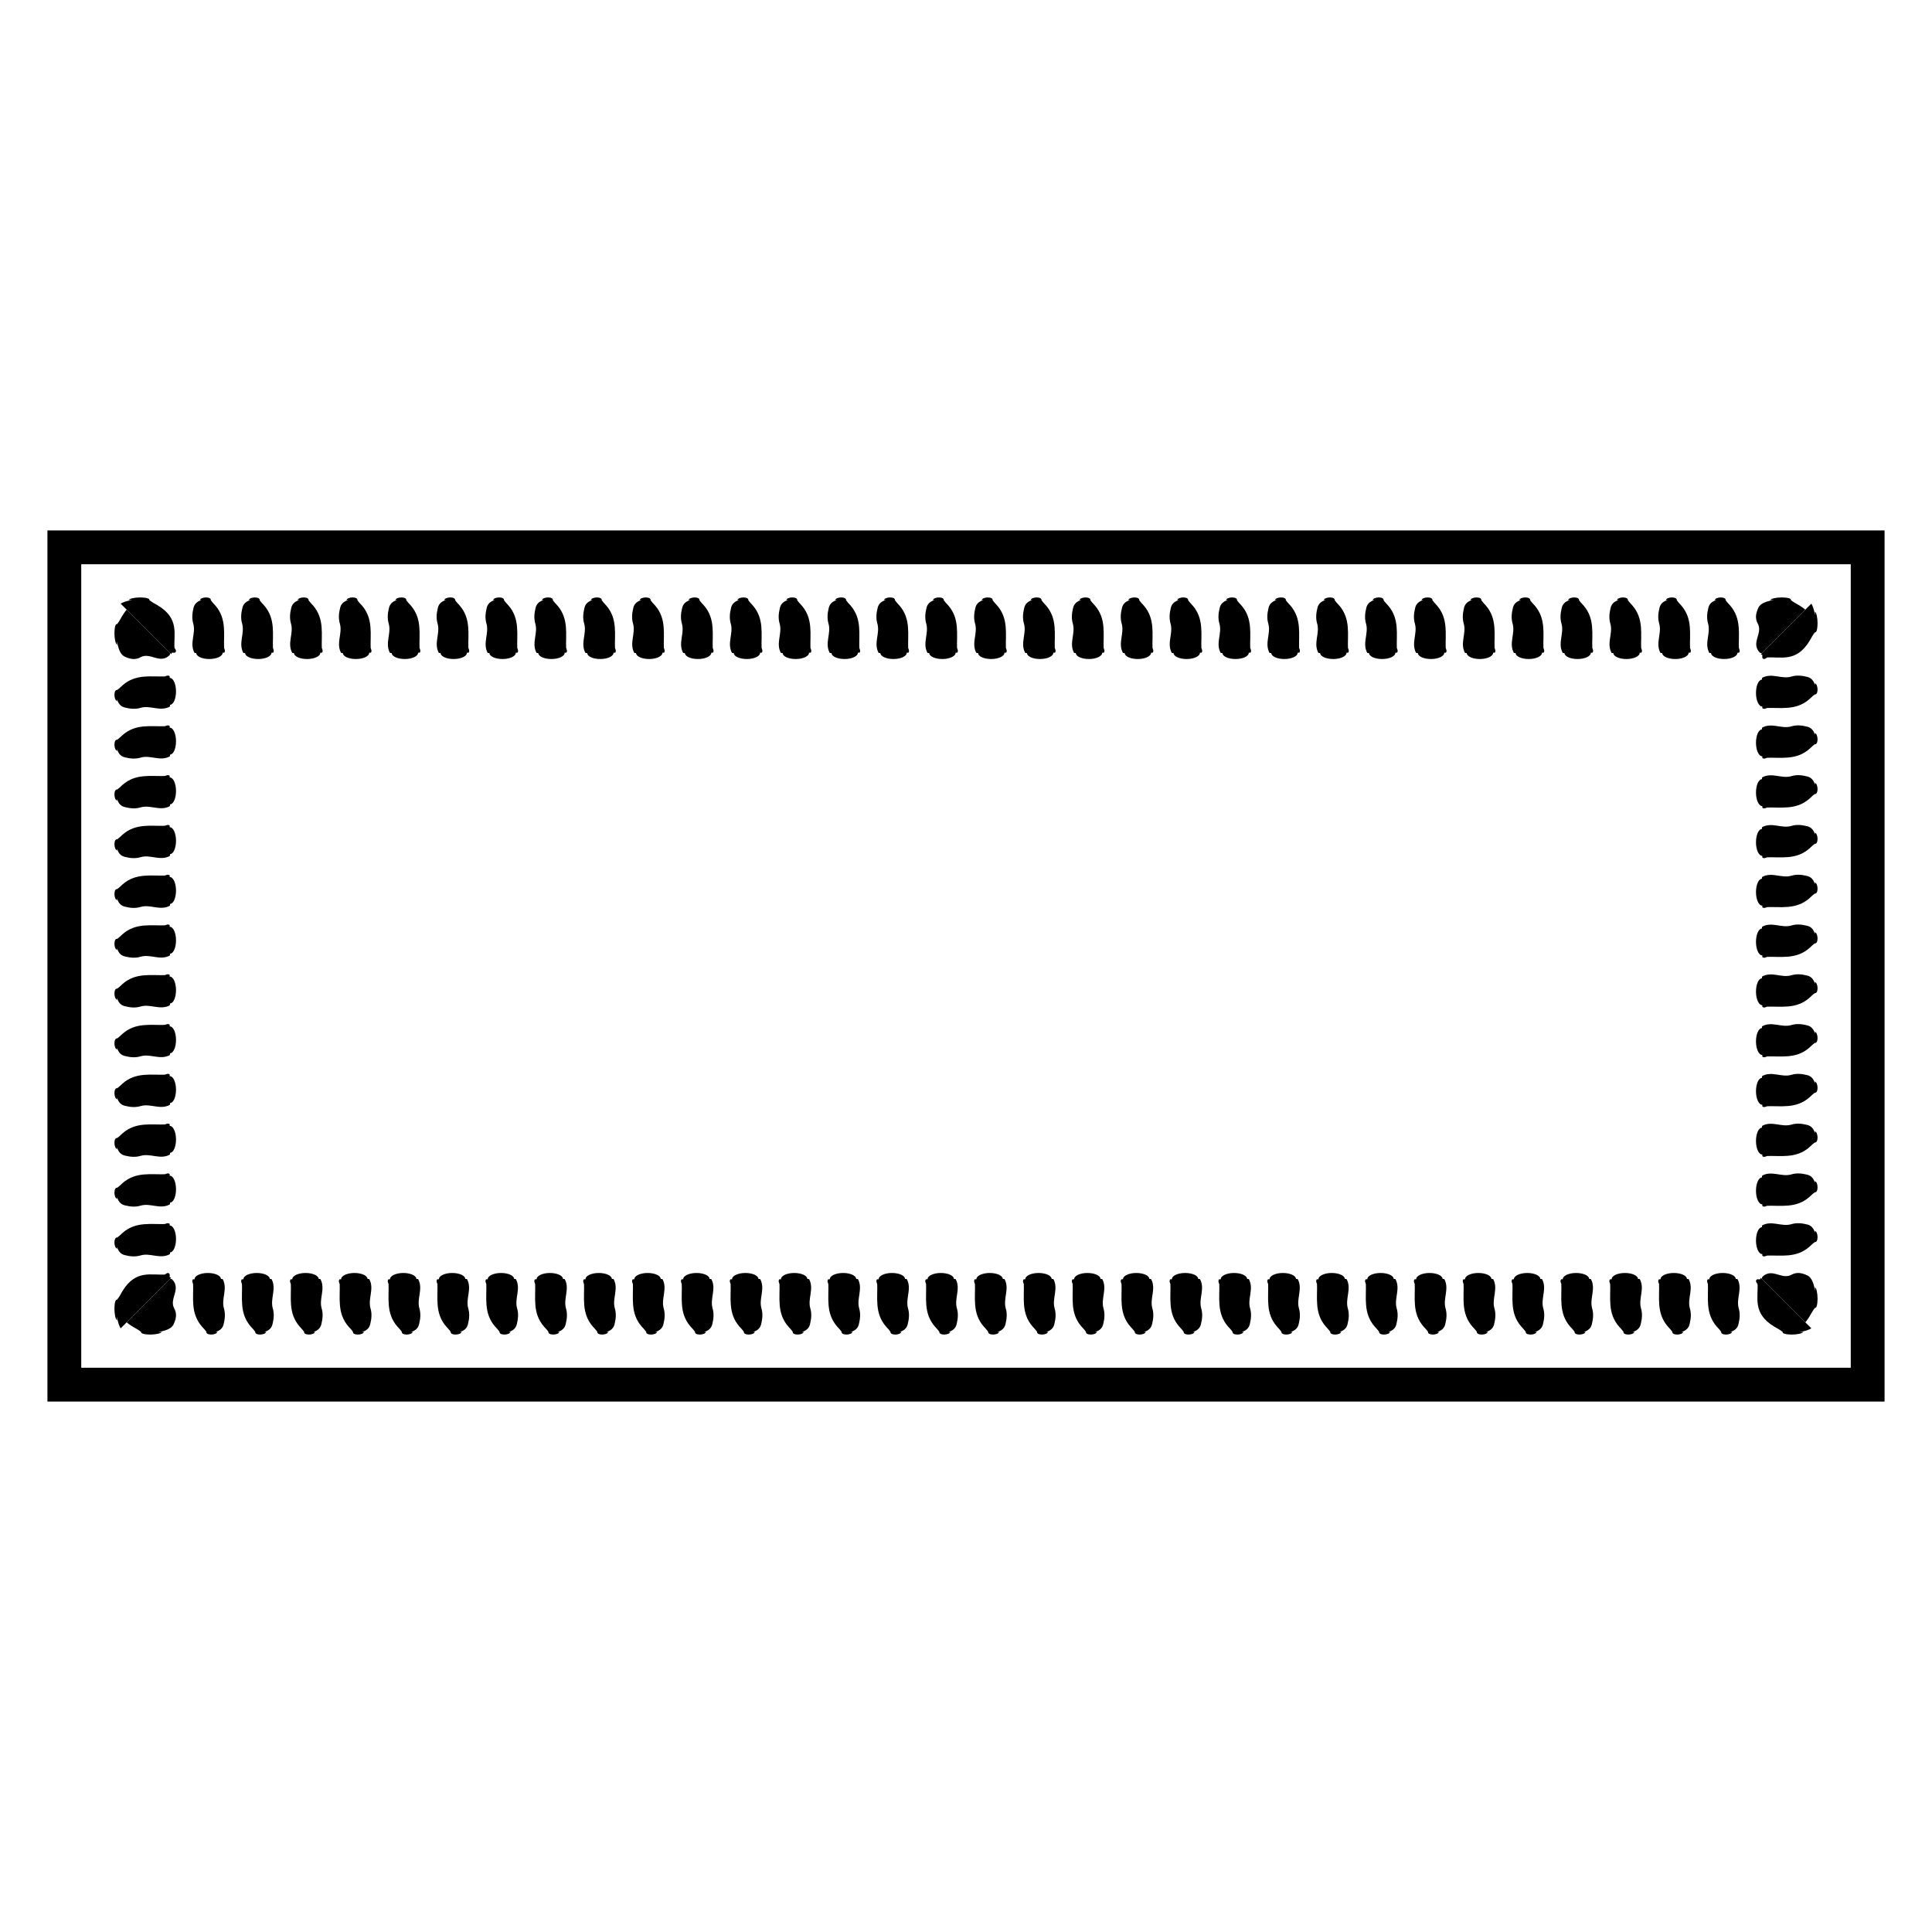 <?xml version="1.0" encoding="utf-8"?>
<!-- Generator: Adobe Illustrator 24.2.1, SVG Export Plug-In . SVG Version: 6.00 Build 0)  -->
<svg version="1.1" xmlns="http://www.w3.org/2000/svg" xmlns:xlink="http://www.w3.org/1999/xlink" x="0px" y="0px"
	 viewBox="0 0 400 400" enable-background="new 0 0 400 400" xml:space="preserve">
<g id="Shapes">
	<g>
		<path d="M390.179,290.179H9.821V109.821h380.357V290.179z M16.821,283.179h366.357V116.821H16.821
			V283.179z"/>
	</g>
	<g>
		<g>
			<path d="M24.225,258.147c0.364,1.233,1.071,1.588,1.662,1.723c1.099,0.272,2.147,0.374,3.228,0.051
				c2.026-0.602,4.029,0.852,6.057-0.258c0.027-0.025,0.025-0.236,0.034-0.37
				c0.692-0.01,1.243-1.255,1.236-2.796c-0.007-1.537-0.59-2.794-1.306-2.771l-0.004-0.347
				c-0.335-0.254-0.665-0.074-0.995,0.043c0.08-0.001,0.154-0.003,0.235-0.004
				c-3.029,0.124-6.231-0.603-9.005,1.844c-0.371,0.334-0.731,0.72-1.139,0.971
				c-0.294-0.077-0.534,0.36-0.536,1.006c0.002,0.627,0.236,1.203,0.534,1.292L24.225,258.147z"/>
		</g>
		<g>
			<path d="M24.225,247.84c0.364,1.233,1.071,1.588,1.662,1.723c1.099,0.272,2.147,0.373,3.228,0.05
				c2.026-0.601,4.029,0.852,6.057-0.257c0.027-0.025,0.025-0.236,0.034-0.37
				c0.692-0.01,1.243-1.255,1.236-2.796c-0.007-1.537-0.59-2.794-1.306-2.771l-0.004-0.347
				c-0.335-0.254-0.665-0.074-0.995,0.043c0.08-0.001,0.154-0.003,0.235-0.004
				c-3.029,0.124-6.231-0.603-9.005,1.844c-0.371,0.334-0.731,0.72-1.139,0.97
				c-0.294-0.077-0.534,0.36-0.536,1.006c0.002,0.627,0.236,1.203,0.534,1.292L24.225,247.84z"/>
		</g>
		<g>
			<path d="M24.225,237.534c0.364,1.233,1.071,1.588,1.662,1.723c1.099,0.272,2.147,0.373,3.228,0.05
				c2.026-0.601,4.029,0.852,6.057-0.257c0.027-0.025,0.025-0.236,0.034-0.37
				c0.692-0.01,1.243-1.255,1.236-2.796c-0.007-1.537-0.59-2.794-1.306-2.771l-0.004-0.347
				c-0.335-0.254-0.665-0.074-0.995,0.043c0.08-0.001,0.154-0.003,0.235-0.004
				c-3.029,0.124-6.231-0.603-9.005,1.844c-0.371,0.334-0.731,0.72-1.139,0.97
				c-0.294-0.077-0.534,0.36-0.536,1.006c0.002,0.627,0.236,1.203,0.534,1.292L24.225,237.534z"/>
		</g>
		<g>
			<path d="M24.225,227.227c0.364,1.233,1.071,1.588,1.662,1.723c1.099,0.272,2.147,0.373,3.228,0.05
				c2.026-0.601,4.029,0.852,6.057-0.257c0.027-0.025,0.025-0.236,0.034-0.37
				c0.692-0.01,1.243-1.255,1.236-2.796c-0.007-1.537-0.59-2.794-1.306-2.771l-0.004-0.347
				c-0.335-0.254-0.665-0.074-0.995,0.042c0.08-0.001,0.154-0.002,0.235-0.004
				c-3.029,0.124-6.231-0.603-9.005,1.844c-0.371,0.334-0.731,0.72-1.139,0.97
				c-0.294-0.077-0.534,0.36-0.536,1.006c0.002,0.627,0.236,1.203,0.534,1.292L24.225,227.227z"/>
		</g>
		<g>
			<path d="M24.225,216.92c0.364,1.233,1.071,1.588,1.662,1.723c1.099,0.272,2.147,0.373,3.228,0.05
				c2.026-0.601,4.029,0.852,6.057-0.257c0.027-0.025,0.025-0.236,0.034-0.37
				c0.692-0.01,1.243-1.255,1.236-2.796c-0.007-1.537-0.59-2.793-1.306-2.77l-0.004-0.347
				c-0.335-0.254-0.665-0.074-0.995,0.042c0.08-0.001,0.154-0.002,0.235-0.004
				c-3.029,0.124-6.231-0.603-9.005,1.844c-0.371,0.334-0.731,0.72-1.139,0.97
				c-0.294-0.077-0.534,0.36-0.536,1.006c0.002,0.627,0.236,1.203,0.534,1.292L24.225,216.92z"/>
		</g>
		<g>
			<path d="M24.225,206.614c0.364,1.233,1.071,1.588,1.662,1.723c1.099,0.272,2.147,0.373,3.228,0.05
				c2.026-0.601,4.029,0.852,6.057-0.257c0.027-0.025,0.025-0.236,0.034-0.37
				c0.692-0.009,1.243-1.255,1.236-2.796c-0.007-1.537-0.59-2.793-1.306-2.771l-0.004-0.347
				c-0.335-0.254-0.665-0.074-0.995,0.042c0.08-0.001,0.154-0.002,0.235-0.004
				c-3.029,0.124-6.231-0.603-9.005,1.844c-0.371,0.334-0.731,0.72-1.139,0.97
				c-0.294-0.077-0.534,0.36-0.536,1.006c0.002,0.627,0.236,1.203,0.534,1.292L24.225,206.614z"/>
		</g>
		<g>
			<path d="M24.225,196.307c0.364,1.233,1.071,1.588,1.662,1.723c1.099,0.272,2.147,0.373,3.228,0.05
				c2.026-0.601,4.029,0.852,6.057-0.257c0.027-0.025,0.025-0.236,0.034-0.37
				c0.692-0.01,1.243-1.255,1.236-2.796c-0.007-1.537-0.59-2.793-1.306-2.771l-0.004-0.347
				c-0.335-0.254-0.665-0.074-0.995,0.042c0.08-0.001,0.154-0.002,0.235-0.004
				c-3.029,0.124-6.231-0.603-9.005,1.844c-0.371,0.334-0.731,0.72-1.139,0.97
				c-0.294-0.077-0.534,0.36-0.536,1.006c0.002,0.627,0.236,1.203,0.534,1.292L24.225,196.307z"/>
		</g>
		<g>
			<path d="M24.225,186c0.364,1.233,1.071,1.587,1.662,1.723c1.099,0.272,2.147,0.373,3.228,0.05
				c2.026-0.602,4.029,0.852,6.057-0.257c0.027-0.025,0.025-0.236,0.034-0.37
				c0.692-0.01,1.243-1.255,1.236-2.796c-0.007-1.537-0.59-2.793-1.306-2.771l-0.004-0.347
				c-0.335-0.254-0.665-0.074-0.995,0.042c0.08-0.001,0.154-0.002,0.235-0.004
				c-3.029,0.124-6.231-0.604-9.005,1.844c-0.371,0.334-0.731,0.72-1.139,0.97
				c-0.294-0.077-0.534,0.36-0.536,1.006c0.002,0.627,0.236,1.203,0.534,1.292L24.225,186z"/>
		</g>
		<g>
			<path d="M24.225,175.693c0.364,1.233,1.071,1.588,1.662,1.724c1.099,0.272,2.147,0.373,3.228,0.05
				c2.026-0.602,4.029,0.852,6.057-0.257c0.027-0.025,0.025-0.236,0.034-0.37
				c0.692-0.01,1.243-1.255,1.236-2.796c-0.007-1.537-0.59-2.794-1.306-2.771l-0.004-0.347
				c-0.335-0.253-0.665-0.074-0.995,0.043c0.08-0.001,0.154-0.002,0.235-0.004
				c-3.029,0.124-6.231-0.604-9.005,1.844c-0.371,0.334-0.731,0.72-1.139,0.97
				c-0.294-0.077-0.534,0.36-0.536,1.006c0.002,0.627,0.236,1.203,0.534,1.291L24.225,175.693z"/>
		</g>
		<g>
			<path d="M24.225,165.387c0.364,1.233,1.071,1.588,1.662,1.724c1.099,0.272,2.147,0.373,3.228,0.05
				c2.026-0.602,4.029,0.852,6.057-0.258c0.027-0.025,0.025-0.236,0.034-0.37
				c0.692-0.01,1.243-1.255,1.236-2.796c-0.007-1.537-0.59-2.794-1.306-2.771l-0.004-0.347
				c-0.335-0.254-0.665-0.074-0.995,0.043c0.08-0.001,0.154-0.002,0.235-0.004
				c-3.029,0.124-6.231-0.604-9.005,1.844c-0.371,0.334-0.731,0.72-1.139,0.97
				c-0.294-0.077-0.534,0.36-0.536,1.006c0.002,0.627,0.236,1.203,0.534,1.291L24.225,165.387z"/>
		</g>
		<g>
			<path d="M24.225,155.08c0.364,1.233,1.071,1.588,1.662,1.724c1.099,0.272,2.147,0.373,3.228,0.05
				c2.026-0.602,4.029,0.852,6.057-0.258c0.027-0.025,0.025-0.236,0.034-0.37
				c0.692-0.01,1.243-1.255,1.236-2.796c-0.007-1.537-0.59-2.794-1.306-2.771l-0.004-0.347
				c-0.335-0.254-0.665-0.074-0.995,0.043c0.08-0.001,0.154-0.003,0.235-0.004
				c-3.029,0.124-6.231-0.603-9.005,1.845c-0.371,0.334-0.731,0.72-1.139,0.97
				c-0.294-0.077-0.534,0.36-0.536,1.006c0.002,0.627,0.236,1.203,0.534,1.291L24.225,155.08z"/>
		</g>
		<g>
			<path d="M24.225,144.773c0.364,1.233,1.071,1.588,1.662,1.723c1.099,0.273,2.147,0.374,3.228,0.051
				c2.026-0.602,4.029,0.852,6.057-0.258c0.027-0.025,0.025-0.236,0.034-0.37
				c0.692-0.01,1.243-1.255,1.236-2.796c-0.007-1.537-0.59-2.794-1.306-2.771l-0.004-0.347
				c-0.335-0.254-0.665-0.074-0.995,0.043c0.08-0.001,0.154-0.003,0.235-0.004
				c-3.029,0.124-6.231-0.603-9.005,1.844c-0.371,0.334-0.731,0.72-1.139,0.971
				c-0.294-0.077-0.534,0.36-0.536,1.006c0.002,0.626,0.236,1.203,0.534,1.291L24.225,144.773z"/>
		</g>
		<g>
			<path d="M41.753,124.226c-1.21,0.364-1.559,1.07-1.692,1.662c-0.268,1.099-0.366,2.147-0.049,3.228
				c0.59,2.026-0.836,4.029,0.253,6.057c0.024,0.027,0.232,0.025,0.363,0.034
				c0.01,0.691,1.232,1.244,2.744,1.236c1.509-0.007,2.742-0.59,2.72-1.306l0.341-0.004
				c0.249-0.335,0.073-0.665-0.042-0.995c0.001,0.08,0.003,0.154,0.004,0.234
				c-0.121-3.028,0.592-6.231-1.81-9.005c-0.328-0.372-0.707-0.731-0.952-1.139
				c0.076-0.294-0.354-0.534-0.988-0.536c-0.615,0.002-1.181,0.236-1.268,0.533L41.753,124.226z"/>
		</g>
		<g>
			<path d="M51.87,124.226c-1.21,0.364-1.559,1.07-1.692,1.662c-0.268,1.099-0.366,2.147-0.049,3.228
				c0.59,2.026-0.836,4.029,0.253,6.057c0.024,0.027,0.232,0.025,0.363,0.034
				c0.01,0.691,1.232,1.244,2.744,1.236c1.509-0.007,2.742-0.59,2.719-1.306l0.341-0.004
				c0.249-0.335,0.073-0.665-0.042-0.995c0.001,0.08,0.003,0.154,0.004,0.234
				c-0.121-3.028,0.592-6.231-1.81-9.005c-0.328-0.372-0.707-0.731-0.952-1.139
				c0.076-0.294-0.354-0.534-0.988-0.536c-0.615,0.002-1.181,0.236-1.268,0.533L51.87,124.226z"/>
		</g>
		<g>
			<path d="M61.987,124.226c-1.21,0.364-1.559,1.07-1.692,1.662c-0.268,1.099-0.366,2.147-0.049,3.228
				c0.59,2.026-0.836,4.029,0.253,6.057c0.024,0.027,0.232,0.025,0.363,0.034
				c0.01,0.691,1.232,1.244,2.744,1.236c1.509-0.007,2.742-0.59,2.719-1.306l0.341-0.004
				c0.249-0.335,0.073-0.665-0.042-0.995c0.001,0.08,0.003,0.154,0.004,0.234
				c-0.121-3.028,0.592-6.231-1.81-9.005c-0.328-0.372-0.707-0.731-0.952-1.139
				c0.076-0.294-0.354-0.534-0.988-0.536c-0.615,0.002-1.181,0.236-1.268,0.533L61.987,124.226z"/>
		</g>
		<g>
			<path d="M72.104,124.226c-1.21,0.364-1.559,1.07-1.692,1.662c-0.268,1.099-0.366,2.147-0.049,3.228
				c0.59,2.026-0.836,4.029,0.253,6.057c0.024,0.027,0.232,0.025,0.363,0.034
				c0.01,0.691,1.232,1.244,2.744,1.236c1.509-0.007,2.742-0.59,2.719-1.306l0.341-0.004
				c0.249-0.335,0.073-0.665-0.042-0.995c0.001,0.08,0.003,0.154,0.004,0.234
				c-0.121-3.028,0.592-6.231-1.81-9.005c-0.328-0.372-0.707-0.731-0.952-1.139
				c0.076-0.294-0.354-0.534-0.988-0.536c-0.615,0.002-1.181,0.236-1.268,0.533L72.104,124.226z"/>
		</g>
		<g>
			<path d="M82.221,124.226c-1.21,0.364-1.559,1.07-1.692,1.662c-0.268,1.099-0.366,2.147-0.049,3.228
				c0.59,2.026-0.836,4.029,0.253,6.057c0.024,0.027,0.232,0.025,0.363,0.034
				c0.01,0.691,1.232,1.244,2.744,1.236c1.509-0.007,2.742-0.59,2.72-1.306l0.341-0.004
				c0.249-0.335,0.073-0.665-0.042-0.995c0.001,0.08,0.003,0.154,0.004,0.234
				c-0.121-3.028,0.592-6.231-1.81-9.005c-0.328-0.372-0.707-0.731-0.952-1.139
				c0.076-0.294-0.354-0.534-0.988-0.536c-0.615,0.002-1.181,0.236-1.268,0.533L82.221,124.226z"/>
		</g>
		<g>
			<path d="M92.338,124.226c-1.21,0.364-1.559,1.07-1.692,1.662c-0.268,1.099-0.366,2.147-0.049,3.228
				c0.59,2.026-0.836,4.029,0.253,6.057c0.024,0.027,0.232,0.025,0.363,0.034
				c0.01,0.691,1.232,1.244,2.744,1.236c1.509-0.007,2.742-0.59,2.719-1.306l0.341-0.004
				c0.249-0.335,0.073-0.665-0.042-0.995c0.001,0.08,0.003,0.154,0.004,0.234
				c-0.121-3.028,0.592-6.231-1.81-9.005c-0.328-0.372-0.707-0.731-0.952-1.139
				c0.076-0.294-0.354-0.534-0.988-0.536c-0.615,0.002-1.181,0.236-1.268,0.533L92.338,124.226z"/>
		</g>
		<g>
			<path d="M102.455,124.226c-1.21,0.364-1.559,1.07-1.692,1.662
				c-0.268,1.099-0.366,2.147-0.049,3.228c0.59,2.026-0.836,4.029,0.253,6.057
				c0.024,0.027,0.232,0.025,0.363,0.034c0.01,0.691,1.232,1.244,2.744,1.236
				c1.509-0.007,2.742-0.59,2.719-1.306l0.341-0.004c0.249-0.335,0.073-0.665-0.042-0.995
				c0.001,0.08,0.003,0.154,0.004,0.234c-0.121-3.028,0.592-6.231-1.81-9.005
				c-0.328-0.372-0.707-0.731-0.952-1.139c0.076-0.294-0.354-0.534-0.988-0.536
				c-0.615,0.002-1.181,0.236-1.268,0.533L102.455,124.226z"/>
		</g>
		<g>
			<path d="M112.572,124.226c-1.21,0.364-1.559,1.07-1.692,1.662
				c-0.268,1.099-0.366,2.147-0.049,3.228c0.59,2.026-0.836,4.029,0.253,6.057
				c0.024,0.027,0.232,0.025,0.363,0.034c0.01,0.691,1.232,1.244,2.744,1.236
				c1.509-0.007,2.742-0.59,2.719-1.306l0.341-0.004c0.249-0.335,0.073-0.665-0.042-0.995
				c0.001,0.08,0.003,0.154,0.004,0.234c-0.121-3.028,0.592-6.231-1.81-9.005
				c-0.328-0.372-0.707-0.731-0.952-1.139c0.076-0.294-0.354-0.534-0.988-0.536
				c-0.615,0.002-1.181,0.236-1.268,0.533L112.572,124.226z"/>
		</g>
		<g>
			<path d="M122.689,124.226c-1.21,0.364-1.559,1.07-1.692,1.662
				c-0.268,1.099-0.366,2.147-0.049,3.228c0.59,2.026-0.836,4.029,0.253,6.057
				c0.024,0.027,0.232,0.025,0.363,0.034c0.01,0.691,1.232,1.244,2.744,1.236
				c1.509-0.007,2.742-0.59,2.719-1.306l0.341-0.004c0.249-0.335,0.073-0.665-0.042-0.995
				c0.001,0.08,0.003,0.154,0.004,0.234c-0.121-3.028,0.592-6.231-1.81-9.005
				c-0.328-0.372-0.707-0.731-0.952-1.139c0.076-0.294-0.354-0.534-0.988-0.536
				c-0.615,0.002-1.181,0.236-1.268,0.533L122.689,124.226z"/>
		</g>
		<g>
			<path d="M132.806,124.226c-1.21,0.364-1.559,1.07-1.692,1.662
				c-0.267,1.099-0.366,2.147-0.049,3.228c0.59,2.026-0.836,4.029,0.253,6.057
				c0.024,0.027,0.232,0.025,0.363,0.034c0.01,0.691,1.232,1.244,2.744,1.236
				c1.509-0.007,2.742-0.59,2.719-1.306l0.341-0.004c0.249-0.335,0.073-0.665-0.042-0.995
				c0.001,0.08,0.003,0.154,0.004,0.234c-0.121-3.028,0.592-6.231-1.81-9.005
				c-0.328-0.372-0.707-0.731-0.952-1.139c0.076-0.294-0.354-0.534-0.988-0.536
				c-0.615,0.002-1.181,0.236-1.268,0.533L132.806,124.226z"/>
		</g>
		<g>
			<path d="M142.923,124.226c-1.21,0.364-1.559,1.07-1.692,1.662
				c-0.268,1.099-0.366,2.147-0.049,3.228c0.59,2.026-0.836,4.029,0.253,6.057
				c0.024,0.027,0.232,0.025,0.363,0.034c0.01,0.691,1.232,1.244,2.744,1.236
				c1.509-0.007,2.742-0.59,2.719-1.306l0.341-0.004c0.249-0.335,0.073-0.665-0.042-0.995
				c0.001,0.08,0.003,0.154,0.004,0.234c-0.121-3.028,0.592-6.231-1.81-9.005
				c-0.328-0.372-0.707-0.731-0.952-1.139c0.076-0.294-0.354-0.534-0.988-0.536
				c-0.615,0.002-1.181,0.236-1.268,0.533L142.923,124.226z"/>
		</g>
		<g>
			<path d="M153.04,124.226c-1.21,0.364-1.559,1.07-1.692,1.662
				c-0.268,1.099-0.366,2.147-0.049,3.228c0.59,2.026-0.836,4.029,0.253,6.057
				c0.024,0.027,0.232,0.025,0.363,0.034c0.01,0.691,1.232,1.244,2.744,1.236
				c1.509-0.007,2.742-0.59,2.719-1.306l0.341-0.004c0.249-0.335,0.073-0.665-0.042-0.995
				c0.001,0.08,0.003,0.154,0.004,0.234c-0.121-3.028,0.592-6.231-1.81-9.005
				c-0.328-0.372-0.707-0.731-0.952-1.139c0.076-0.294-0.354-0.534-0.988-0.536
				c-0.615,0.002-1.181,0.236-1.268,0.533L153.04,124.226z"/>
		</g>
		<g>
			<path d="M163.157,124.226c-1.21,0.364-1.559,1.07-1.692,1.662
				c-0.268,1.099-0.366,2.147-0.049,3.228c0.59,2.026-0.836,4.029,0.253,6.057
				c0.024,0.027,0.232,0.025,0.363,0.034c0.01,0.691,1.232,1.244,2.745,1.236
				c1.509-0.007,2.742-0.59,2.719-1.306l0.341-0.004c0.249-0.335,0.073-0.665-0.042-0.995
				c0.001,0.08,0.003,0.154,0.004,0.234c-0.121-3.028,0.592-6.231-1.81-9.005
				c-0.328-0.372-0.707-0.731-0.952-1.139c0.076-0.294-0.354-0.534-0.988-0.536
				c-0.615,0.002-1.181,0.236-1.268,0.533L163.157,124.226z"/>
		</g>
		<g>
			<path d="M173.274,124.226c-1.21,0.364-1.559,1.07-1.692,1.662
				c-0.268,1.099-0.366,2.147-0.049,3.228c0.59,2.026-0.836,4.029,0.253,6.057
				c0.024,0.027,0.232,0.025,0.363,0.034c0.01,0.691,1.232,1.244,2.744,1.236
				c1.509-0.007,2.742-0.59,2.719-1.306l0.341-0.004c0.249-0.335,0.073-0.665-0.042-0.995
				c0.001,0.08,0.003,0.154,0.004,0.234c-0.121-3.028,0.592-6.231-1.81-9.005
				c-0.328-0.372-0.707-0.731-0.952-1.139c0.076-0.294-0.354-0.534-0.988-0.536
				c-0.615,0.002-1.181,0.236-1.268,0.533L173.274,124.226z"/>
		</g>
		<g>
			<path d="M183.391,124.226c-1.21,0.364-1.559,1.07-1.692,1.662
				c-0.268,1.099-0.366,2.147-0.049,3.228c0.59,2.026-0.836,4.029,0.253,6.057
				c0.024,0.027,0.232,0.025,0.363,0.034c0.01,0.691,1.232,1.244,2.745,1.236
				c1.509-0.007,2.742-0.59,2.719-1.306l0.341-0.004c0.249-0.335,0.073-0.665-0.042-0.995
				c0.001,0.08,0.003,0.154,0.004,0.234c-0.121-3.028,0.592-6.231-1.81-9.005
				c-0.328-0.372-0.707-0.731-0.952-1.139c0.076-0.294-0.354-0.534-0.988-0.536
				c-0.615,0.002-1.181,0.236-1.268,0.533L183.391,124.226z"/>
		</g>
		<g>
			<path d="M193.508,124.226c-1.21,0.364-1.559,1.07-1.692,1.662
				c-0.268,1.099-0.366,2.147-0.049,3.228c0.59,2.026-0.836,4.029,0.253,6.057
				c0.024,0.027,0.232,0.025,0.363,0.034c0.01,0.691,1.232,1.244,2.744,1.236
				c1.509-0.007,2.742-0.59,2.72-1.306l0.341-0.004c0.249-0.335,0.073-0.665-0.042-0.995
				c0.001,0.08,0.003,0.154,0.004,0.234c-0.121-3.028,0.592-6.231-1.81-9.005
				c-0.328-0.372-0.707-0.731-0.952-1.139c0.076-0.294-0.354-0.534-0.988-0.536
				c-0.615,0.002-1.181,0.236-1.268,0.533L193.508,124.226z"/>
		</g>
		<g>
			<path d="M203.625,124.226c-1.21,0.364-1.559,1.07-1.692,1.662
				c-0.268,1.099-0.366,2.147-0.05,3.228c0.59,2.026-0.836,4.029,0.253,6.057
				c0.024,0.027,0.232,0.025,0.363,0.034c0.01,0.691,1.232,1.244,2.744,1.236
				c1.509-0.007,2.742-0.59,2.719-1.306l0.341-0.004c0.249-0.335,0.073-0.665-0.042-0.995
				c0.001,0.08,0.003,0.154,0.004,0.234c-0.121-3.028,0.592-6.231-1.81-9.005
				c-0.328-0.372-0.707-0.731-0.952-1.139c0.076-0.294-0.354-0.534-0.988-0.536
				c-0.615,0.002-1.181,0.236-1.268,0.533L203.625,124.226z"/>
		</g>
		<g>
			<path d="M213.742,124.226c-1.21,0.364-1.559,1.07-1.692,1.662
				c-0.268,1.099-0.366,2.147-0.049,3.228c0.59,2.026-0.836,4.029,0.253,6.057
				c0.024,0.027,0.232,0.025,0.363,0.034c0.01,0.691,1.232,1.244,2.745,1.236
				c1.509-0.007,2.742-0.59,2.719-1.306l0.341-0.004c0.249-0.335,0.073-0.665-0.042-0.995
				c0.001,0.08,0.003,0.154,0.004,0.234c-0.121-3.028,0.592-6.231-1.81-9.005
				c-0.328-0.372-0.707-0.731-0.952-1.139c0.076-0.294-0.354-0.534-0.988-0.536
				c-0.615,0.002-1.181,0.236-1.268,0.533L213.742,124.226z"/>
		</g>
		<g>
			<path d="M223.859,124.226c-1.21,0.364-1.559,1.07-1.692,1.662
				c-0.268,1.099-0.366,2.147-0.049,3.228c0.59,2.026-0.836,4.029,0.253,6.057
				c0.024,0.027,0.232,0.025,0.363,0.034c0.01,0.691,1.232,1.244,2.744,1.236
				c1.509-0.007,2.742-0.59,2.719-1.306l0.341-0.004c0.249-0.335,0.073-0.665-0.042-0.995
				c0.001,0.08,0.003,0.154,0.004,0.234c-0.121-3.028,0.592-6.231-1.81-9.005
				c-0.328-0.372-0.707-0.731-0.952-1.139c0.076-0.294-0.354-0.534-0.988-0.536
				c-0.615,0.002-1.181,0.236-1.268,0.533L223.859,124.226z"/>
		</g>
		<g>
			<path d="M233.976,124.226c-1.21,0.364-1.559,1.07-1.692,1.662c-0.268,1.099-0.366,2.147-0.049,3.228
				c0.59,2.026-0.836,4.029,0.253,6.057c0.024,0.027,0.232,0.025,0.363,0.034
				c0.01,0.691,1.232,1.244,2.744,1.236c1.509-0.007,2.742-0.59,2.719-1.306l0.341-0.004
				c0.249-0.335,0.073-0.665-0.042-0.995c0.001,0.08,0.003,0.154,0.004,0.234
				c-0.121-3.028,0.592-6.231-1.81-9.005c-0.328-0.372-0.707-0.731-0.952-1.139
				c0.076-0.294-0.354-0.534-0.988-0.536c-0.615,0.002-1.181,0.236-1.268,0.533L233.976,124.226z"/>
		</g>
		<g>
			<path d="M244.093,124.226c-1.21,0.364-1.559,1.07-1.692,1.662
				c-0.268,1.099-0.366,2.147-0.049,3.228c0.59,2.026-0.836,4.029,0.253,6.057
				c0.024,0.027,0.232,0.025,0.363,0.034c0.01,0.691,1.232,1.244,2.745,1.236
				c1.509-0.007,2.742-0.59,2.719-1.306l0.341-0.004c0.249-0.335,0.073-0.665-0.042-0.995
				c0.001,0.08,0.003,0.154,0.004,0.234c-0.121-3.028,0.592-6.231-1.81-9.005
				c-0.328-0.372-0.707-0.731-0.952-1.139c0.076-0.294-0.354-0.534-0.988-0.536
				c-0.615,0.002-1.181,0.236-1.268,0.533L244.093,124.226z"/>
		</g>
		<g>
			<path d="M254.21,124.226c-1.21,0.364-1.559,1.07-1.692,1.662
				c-0.268,1.099-0.366,2.147-0.05,3.228c0.59,2.026-0.836,4.029,0.253,6.057
				c0.024,0.027,0.232,0.025,0.363,0.034c0.01,0.691,1.232,1.244,2.744,1.236
				c1.509-0.007,2.742-0.59,2.719-1.306l0.341-0.004c0.249-0.335,0.073-0.665-0.042-0.995
				c0.001,0.08,0.003,0.154,0.004,0.234c-0.121-3.028,0.592-6.231-1.81-9.005
				c-0.328-0.372-0.707-0.731-0.952-1.139c0.076-0.294-0.354-0.534-0.988-0.536
				c-0.615,0.002-1.181,0.236-1.268,0.533L254.21,124.226z"/>
		</g>
		<g>
			<path d="M264.327,124.226c-1.21,0.364-1.559,1.07-1.692,1.662
				c-0.268,1.099-0.366,2.147-0.049,3.228c0.59,2.026-0.836,4.029,0.253,6.057
				c0.025,0.027,0.232,0.025,0.363,0.034c0.01,0.691,1.232,1.244,2.745,1.236
				c1.509-0.007,2.742-0.59,2.719-1.306l0.341-0.004c0.249-0.335,0.073-0.665-0.042-0.995
				c0.001,0.08,0.003,0.154,0.004,0.234c-0.121-3.028,0.592-6.231-1.81-9.005
				c-0.328-0.372-0.707-0.731-0.952-1.139c0.076-0.294-0.354-0.534-0.988-0.536
				c-0.615,0.002-1.181,0.236-1.268,0.533L264.327,124.226z"/>
		</g>
		<g>
			<path d="M274.444,124.226c-1.21,0.364-1.559,1.07-1.692,1.662
				c-0.268,1.099-0.366,2.147-0.049,3.228c0.59,2.026-0.836,4.029,0.253,6.057
				c0.024,0.027,0.232,0.025,0.363,0.034c0.01,0.691,1.232,1.244,2.744,1.236
				c1.509-0.007,2.742-0.59,2.719-1.306l0.341-0.004c0.249-0.335,0.073-0.665-0.042-0.995
				c0.001,0.08,0.003,0.154,0.004,0.234c-0.121-3.028,0.592-6.231-1.81-9.005
				c-0.328-0.372-0.707-0.731-0.952-1.139c0.076-0.294-0.354-0.534-0.988-0.536
				c-0.615,0.002-1.181,0.236-1.268,0.533L274.444,124.226z"/>
		</g>
		<g>
			<path d="M284.561,124.226c-1.21,0.364-1.559,1.07-1.692,1.662
				c-0.267,1.099-0.366,2.147-0.049,3.228c0.59,2.026-0.836,4.029,0.253,6.057
				c0.024,0.027,0.232,0.025,0.363,0.034c0.01,0.691,1.232,1.244,2.744,1.236
				c1.509-0.007,2.742-0.59,2.719-1.306l0.341-0.004c0.249-0.335,0.073-0.665-0.042-0.995
				c0.001,0.08,0.003,0.154,0.004,0.234c-0.121-3.028,0.592-6.231-1.81-9.005
				c-0.328-0.372-0.707-0.731-0.952-1.139c0.076-0.294-0.354-0.534-0.988-0.536
				c-0.615,0.002-1.181,0.236-1.268,0.533L284.561,124.226z"/>
		</g>
		<g>
			<path d="M294.678,124.226c-1.21,0.364-1.559,1.07-1.692,1.662
				c-0.267,1.099-0.366,2.147-0.049,3.228c0.59,2.026-0.836,4.029,0.253,6.057
				c0.024,0.027,0.232,0.025,0.363,0.034c0.01,0.691,1.232,1.244,2.745,1.236
				c1.509-0.007,2.742-0.59,2.719-1.306l0.341-0.004c0.249-0.335,0.073-0.665-0.042-0.995
				c0.001,0.08,0.003,0.154,0.004,0.234c-0.121-3.028,0.592-6.231-1.81-9.005
				c-0.328-0.372-0.707-0.731-0.952-1.139c0.076-0.294-0.354-0.534-0.988-0.536
				c-0.615,0.002-1.181,0.236-1.268,0.533L294.678,124.226z"/>
		</g>
		<g>
			<path d="M304.795,124.226c-1.21,0.364-1.559,1.07-1.692,1.662
				c-0.267,1.099-0.366,2.147-0.049,3.228c0.59,2.026-0.836,4.029,0.253,6.057
				c0.024,0.027,0.232,0.025,0.363,0.034c0.01,0.691,1.232,1.244,2.744,1.236
				c1.509-0.007,2.742-0.59,2.72-1.306l0.341-0.004c0.249-0.335,0.073-0.665-0.042-0.995
				c0.001,0.08,0.003,0.154,0.004,0.234c-0.121-3.028,0.592-6.231-1.81-9.005
				c-0.328-0.372-0.707-0.731-0.952-1.139c0.076-0.294-0.354-0.534-0.988-0.536
				c-0.615,0.002-1.181,0.236-1.268,0.533L304.795,124.226z"/>
		</g>
		<g>
			<path d="M314.912,124.226c-1.21,0.364-1.559,1.07-1.692,1.662
				c-0.268,1.099-0.366,2.147-0.049,3.228c0.59,2.026-0.836,4.029,0.253,6.057
				c0.024,0.027,0.232,0.025,0.363,0.034c0.01,0.691,1.232,1.244,2.744,1.236
				c1.509-0.007,2.742-0.59,2.72-1.306l0.341-0.004c0.249-0.335,0.073-0.665-0.042-0.995
				c0.001,0.08,0.003,0.154,0.004,0.234c-0.121-3.028,0.592-6.231-1.81-9.005
				c-0.328-0.372-0.707-0.731-0.952-1.139c0.076-0.294-0.354-0.534-0.988-0.536
				c-0.615,0.002-1.181,0.236-1.268,0.533L314.912,124.226z"/>
		</g>
		<g>
			<path d="M325.029,124.226c-1.21,0.364-1.559,1.07-1.692,1.662c-0.268,1.099-0.366,2.147-0.049,3.228
				c0.59,2.026-0.836,4.029,0.253,6.057c0.024,0.027,0.232,0.025,0.363,0.034
				c0.01,0.691,1.232,1.244,2.744,1.236c1.509-0.007,2.742-0.59,2.72-1.306l0.341-0.004
				c0.249-0.335,0.073-0.665-0.042-0.995c0.001,0.08,0.003,0.154,0.004,0.234
				c-0.121-3.028,0.592-6.231-1.81-9.005c-0.328-0.372-0.707-0.731-0.952-1.139
				c0.076-0.294-0.354-0.534-0.988-0.536c-0.615,0.002-1.181,0.236-1.268,0.533L325.029,124.226z"/>
		</g>
		<g>
			<path d="M335.146,124.226c-1.21,0.364-1.559,1.07-1.692,1.662c-0.267,1.099-0.366,2.147-0.05,3.228
				c0.59,2.026-0.836,4.029,0.253,6.057c0.025,0.027,0.232,0.025,0.363,0.034
				c0.009,0.691,1.232,1.244,2.744,1.236c1.509-0.007,2.742-0.59,2.719-1.306l0.341-0.004
				c0.249-0.335,0.073-0.665-0.042-0.995c0.001,0.08,0.003,0.154,0.004,0.234
				c-0.121-3.028,0.592-6.231-1.81-9.005c-0.328-0.372-0.707-0.731-0.952-1.139
				c0.076-0.294-0.354-0.534-0.988-0.536c-0.615,0.002-1.181,0.236-1.268,0.533L335.146,124.226z"/>
		</g>
		<g>
			<path d="M345.263,124.226c-1.21,0.364-1.559,1.07-1.692,1.662
				c-0.268,1.099-0.366,2.147-0.049,3.228c0.59,2.026-0.836,4.029,0.253,6.057
				c0.024,0.027,0.232,0.025,0.363,0.034c0.01,0.691,1.232,1.244,2.745,1.236
				c1.509-0.007,2.742-0.59,2.72-1.306l0.341-0.004c0.249-0.335,0.073-0.665-0.042-0.995
				c0.001,0.08,0.003,0.154,0.004,0.234c-0.121-3.028,0.592-6.231-1.81-9.005
				c-0.328-0.372-0.707-0.731-0.952-1.139c0.076-0.294-0.354-0.534-0.988-0.536
				c-0.615,0.002-1.181,0.236-1.268,0.533L345.263,124.226z"/>
		</g>
		<g>
			<path d="M355.38,124.226c-1.21,0.364-1.559,1.07-1.692,1.662
				c-0.268,1.099-0.366,2.147-0.049,3.228c0.59,2.026-0.836,4.029,0.253,6.057
				c0.024,0.027,0.232,0.025,0.363,0.034c0.01,0.691,1.232,1.244,2.744,1.236
				c1.509-0.007,2.742-0.59,2.719-1.306l0.341-0.004c0.249-0.335,0.073-0.665-0.042-0.995
				c0.001,0.08,0.003,0.154,0.004,0.234c-0.121-3.028,0.592-6.231-1.81-9.005
				c-0.328-0.372-0.707-0.731-0.952-1.139c0.076-0.294-0.354-0.534-0.988-0.536
				c-0.615,0.002-1.181,0.236-1.268,0.533L355.38,124.226z"/>
		</g>
		<g>
			<path d="M375.775,141.853c-0.364-1.233-1.071-1.588-1.662-1.724
				c-1.099-0.272-2.147-0.373-3.228-0.05c-2.026,0.602-4.029-0.852-6.057,0.258
				c-0.027,0.025-0.025,0.236-0.034,0.37c-0.692,0.01-1.243,1.255-1.236,2.796
				c0.007,1.537,0.59,2.794,1.306,2.771l0.004,0.347c0.335,0.254,0.665,0.074,0.995-0.043
				c-0.08,0.001-0.154,0.002-0.235,0.004c3.029-0.124,6.231,0.604,9.005-1.844
				c0.371-0.334,0.731-0.72,1.139-0.97c0.294,0.077,0.534-0.36,0.536-1.006
				c-0.002-0.627-0.236-1.203-0.534-1.291L375.775,141.853z"/>
		</g>
		<g>
			<path d="M375.775,152.16c-0.364-1.233-1.071-1.588-1.662-1.724
				c-1.099-0.272-2.147-0.373-3.228-0.05c-2.026,0.602-4.029-0.852-6.057,0.258
				c-0.027,0.025-0.025,0.236-0.034,0.37c-0.692,0.01-1.243,1.255-1.236,2.796
				c0.007,1.537,0.59,2.794,1.306,2.771l0.004,0.347c0.335,0.254,0.665,0.074,0.995-0.043
				c-0.08,0.001-0.154,0.003-0.235,0.004c3.029-0.124,6.231,0.603,9.005-1.844
				c0.371-0.334,0.731-0.72,1.139-0.971c0.294,0.077,0.534-0.36,0.536-1.006
				c-0.002-0.626-0.236-1.203-0.534-1.291L375.775,152.16z"/>
		</g>
		<g>
			<path d="M375.775,162.466c-0.364-1.233-1.071-1.588-1.662-1.723
				c-1.099-0.273-2.147-0.374-3.228-0.051c-2.026,0.602-4.029-0.852-6.057,0.258
				c-0.027,0.025-0.025,0.236-0.034,0.37c-0.692,0.01-1.243,1.255-1.236,2.796
				c0.007,1.537,0.59,2.794,1.306,2.771l0.004,0.347c0.335,0.254,0.665,0.074,0.995-0.043
				c-0.08,0.001-0.154,0.003-0.235,0.004c3.029-0.124,6.231,0.603,9.005-1.844
				c0.371-0.334,0.731-0.72,1.139-0.971c0.294,0.077,0.534-0.36,0.536-1.006
				c-0.002-0.626-0.236-1.203-0.534-1.291L375.775,162.466z"/>
		</g>
		<g>
			<path d="M375.775,172.773c-0.364-1.233-1.071-1.588-1.662-1.723
				c-1.099-0.272-2.147-0.374-3.228-0.051c-2.026,0.602-4.029-0.852-6.057,0.258
				c-0.027,0.025-0.025,0.236-0.034,0.37c-0.692,0.01-1.243,1.255-1.236,2.796
				c0.007,1.537,0.59,2.794,1.306,2.771l0.004,0.347c0.335,0.254,0.665,0.074,0.995-0.043
				c-0.08,0.001-0.154,0.003-0.235,0.004c3.029-0.124,6.231,0.603,9.005-1.844
				c0.371-0.334,0.731-0.72,1.139-0.971c0.294,0.077,0.534-0.36,0.536-1.006
				c-0.002-0.627-0.236-1.203-0.534-1.292L375.775,172.773z"/>
		</g>
		<g>
			<path d="M375.775,183.08c-0.364-1.233-1.071-1.588-1.662-1.723
				c-1.099-0.272-2.147-0.373-3.228-0.05c-2.026,0.601-4.029-0.852-6.057,0.257
				c-0.027,0.025-0.025,0.236-0.034,0.37c-0.692,0.01-1.243,1.255-1.236,2.796
				c0.007,1.537,0.59,2.794,1.306,2.771l0.004,0.347c0.335,0.254,0.665,0.074,0.995-0.043
				c-0.08,0.001-0.154,0.003-0.235,0.004c3.029-0.124,6.231,0.603,9.005-1.844
				c0.371-0.334,0.731-0.72,1.139-0.97c0.294,0.077,0.534-0.36,0.536-1.006
				c-0.002-0.627-0.236-1.203-0.534-1.292L375.775,183.08z"/>
		</g>
		<g>
			<path d="M375.775,193.386c-0.364-1.233-1.071-1.588-1.662-1.723
				c-1.099-0.272-2.147-0.373-3.228-0.05c-2.026,0.601-4.029-0.852-6.057,0.257
				c-0.027,0.025-0.025,0.236-0.034,0.37c-0.692,0.01-1.243,1.255-1.236,2.796
				c0.007,1.537,0.59,2.794,1.306,2.771l0.004,0.347c0.335,0.254,0.665,0.074,0.995-0.043
				c-0.08,0.001-0.154,0.003-0.235,0.004c3.029-0.124,6.231,0.603,9.005-1.844
				c0.371-0.334,0.731-0.72,1.139-0.97c0.294,0.077,0.534-0.36,0.536-1.006
				c-0.002-0.627-0.236-1.203-0.534-1.292L375.775,193.386z"/>
		</g>
		<g>
			<path d="M375.775,203.693c-0.364-1.233-1.071-1.588-1.662-1.723
				c-1.099-0.272-2.147-0.373-3.228-0.05c-2.026,0.601-4.029-0.852-6.057,0.257
				c-0.027,0.025-0.025,0.236-0.034,0.37c-0.692,0.01-1.243,1.255-1.236,2.796
				c0.007,1.537,0.59,2.794,1.306,2.771l0.004,0.347c0.335,0.254,0.665,0.074,0.995-0.042
				c-0.08,0.001-0.154,0.002-0.235,0.004c3.029-0.124,6.231,0.603,9.005-1.844
				c0.371-0.334,0.731-0.72,1.139-0.97c0.294,0.077,0.534-0.36,0.536-1.006
				c-0.002-0.627-0.236-1.203-0.534-1.292L375.775,203.693z"/>
		</g>
		<g>
			<path d="M375.775,214c-0.364-1.233-1.071-1.588-1.662-1.723
				c-1.099-0.272-2.147-0.373-3.228-0.05c-2.026,0.601-4.029-0.852-6.057,0.257
				c-0.027,0.025-0.025,0.236-0.034,0.37c-0.692,0.01-1.243,1.255-1.236,2.796
				c0.007,1.537,0.59,2.793,1.306,2.77l0.004,0.347c0.335,0.254,0.665,0.074,0.995-0.042
				c-0.08,0.001-0.154,0.002-0.235,0.004c3.029-0.124,6.231,0.603,9.005-1.844
				c0.371-0.334,0.731-0.72,1.139-0.97c0.294,0.077,0.534-0.36,0.536-1.006
				c-0.002-0.627-0.236-1.203-0.534-1.292L375.775,214z"/>
		</g>
		<g>
			<path d="M375.775,224.306c-0.364-1.233-1.071-1.588-1.662-1.723
				c-1.099-0.272-2.147-0.373-3.228-0.05c-2.026,0.601-4.029-0.852-6.057,0.257
				c-0.027,0.025-0.025,0.236-0.034,0.37c-0.692,0.009-1.243,1.255-1.236,2.796
				c0.007,1.537,0.59,2.793,1.306,2.771l0.004,0.347c0.335,0.254,0.665,0.074,0.995-0.042
				c-0.08,0.001-0.154,0.002-0.235,0.004c3.029-0.124,6.231,0.603,9.005-1.844
				c0.371-0.334,0.731-0.72,1.139-0.97c0.294,0.077,0.534-0.36,0.536-1.006
				c-0.002-0.627-0.236-1.203-0.534-1.292L375.775,224.306z"/>
		</g>
		<g>
			<path d="M375.775,234.613c-0.364-1.233-1.071-1.588-1.662-1.723
				c-1.099-0.272-2.147-0.373-3.228-0.05c-2.026,0.601-4.029-0.852-6.057,0.257
				c-0.027,0.025-0.025,0.236-0.034,0.37c-0.692,0.01-1.243,1.255-1.236,2.796
				c0.007,1.537,0.59,2.793,1.306,2.771l0.004,0.347c0.335,0.254,0.665,0.074,0.995-0.042
				c-0.08,0.001-0.154,0.002-0.235,0.004c3.029-0.124,6.231,0.604,9.005-1.844
				c0.371-0.334,0.731-0.72,1.139-0.97c0.294,0.077,0.534-0.36,0.536-1.006
				c-0.002-0.627-0.236-1.203-0.534-1.292L375.775,234.613z"/>
		</g>
		<g>
			<path d="M375.775,244.919c-0.364-1.233-1.071-1.587-1.662-1.723
				c-1.099-0.272-2.147-0.373-3.228-0.05c-2.026,0.602-4.029-0.852-6.057,0.257
				c-0.027,0.025-0.025,0.236-0.034,0.37c-0.692,0.01-1.243,1.255-1.236,2.796
				c0.007,1.537,0.59,2.794,1.306,2.771l0.004,0.347c0.335,0.254,0.665,0.074,0.995-0.042
				c-0.08,0.001-0.154,0.002-0.235,0.004c3.029-0.124,6.231,0.604,9.005-1.844
				c0.371-0.334,0.731-0.72,1.139-0.97c0.294,0.077,0.534-0.36,0.536-1.006
				c-0.002-0.627-0.236-1.203-0.534-1.292L375.775,244.919z"/>
		</g>
		<g>
			<path d="M375.775,255.227c-0.364-1.233-1.071-1.588-1.662-1.724
				c-1.099-0.272-2.147-0.373-3.228-0.05c-2.026,0.602-4.029-0.852-6.057,0.257
				c-0.027,0.025-0.025,0.236-0.034,0.37c-0.692,0.01-1.243,1.255-1.236,2.796
				c0.007,1.537,0.59,2.794,1.306,2.771l0.004,0.347c0.335,0.253,0.665,0.074,0.995-0.043
				c-0.08,0.001-0.154,0.002-0.235,0.004c3.029-0.124,6.231,0.604,9.005-1.844
				c0.371-0.334,0.731-0.72,1.139-0.97c0.294,0.077,0.534-0.36,0.536-1.006
				c-0.002-0.627-0.236-1.203-0.534-1.291L375.775,255.227z"/>
		</g>
		<g>
			<path d="M358.247,275.774c1.21-0.364,1.559-1.07,1.692-1.662c0.267-1.099,0.366-2.147,0.049-3.228
				c-0.59-2.026,0.836-4.028-0.253-6.057c-0.024-0.027-0.232-0.024-0.363-0.033
				c-0.01-0.692-1.232-1.244-2.744-1.236c-1.509,0.006-2.742,0.59-2.72,1.306l-0.341,0.004
				c-0.249,0.335-0.073,0.666,0.042,0.995c-0.001-0.08-0.003-0.154-0.004-0.235
				c0.121,3.029-0.592,6.231,1.81,9.005c0.328,0.372,0.707,0.731,0.952,1.139
				c-0.076,0.294,0.354,0.534,0.988,0.536c0.615-0.002,1.181-0.236,1.268-0.534L358.247,275.774z"/>
		</g>
		<g>
			<path d="M348.13,275.774c1.21-0.364,1.559-1.07,1.692-1.662c0.268-1.099,0.366-2.147,0.05-3.228
				c-0.59-2.026,0.836-4.028-0.253-6.057c-0.024-0.027-0.232-0.024-0.363-0.033
				c-0.01-0.692-1.232-1.244-2.744-1.236c-1.509,0.006-2.742,0.59-2.72,1.306l-0.341,0.004
				c-0.249,0.335-0.073,0.666,0.042,0.995c-0.001-0.08-0.003-0.154-0.004-0.235
				c0.121,3.029-0.592,6.231,1.81,9.005c0.328,0.372,0.707,0.731,0.952,1.139
				c-0.076,0.294,0.354,0.534,0.988,0.536c0.615-0.002,1.181-0.236,1.268-0.534L348.13,275.774z"/>
		</g>
		<g>
			<path d="M338.013,275.774c1.21-0.364,1.559-1.07,1.692-1.662c0.268-1.099,0.366-2.147,0.049-3.228
				c-0.59-2.026,0.836-4.028-0.253-6.057c-0.024-0.027-0.232-0.024-0.363-0.033
				c-0.01-0.692-1.232-1.244-2.744-1.236c-1.509,0.006-2.742,0.59-2.72,1.306l-0.341,0.004
				c-0.249,0.335-0.073,0.666,0.042,0.995c-0.001-0.08-0.003-0.154-0.004-0.235
				c0.121,3.029-0.592,6.231,1.81,9.005c0.328,0.372,0.707,0.731,0.952,1.139
				c-0.076,0.294,0.354,0.534,0.988,0.536c0.615-0.002,1.181-0.236,1.268-0.534L338.013,275.774z"/>
		</g>
		<g>
			<path d="M327.896,275.774c1.21-0.364,1.559-1.07,1.692-1.662c0.267-1.099,0.366-2.147,0.049-3.228
				c-0.59-2.026,0.836-4.028-0.253-6.057c-0.025-0.027-0.232-0.024-0.363-0.033
				c-0.009-0.692-1.232-1.244-2.744-1.236c-1.509,0.006-2.742,0.59-2.719,1.306l-0.341,0.004
				c-0.249,0.335-0.073,0.666,0.042,0.995c-0.001-0.08-0.003-0.154-0.004-0.235
				c0.121,3.029-0.592,6.231,1.81,9.005c0.328,0.372,0.707,0.731,0.952,1.139
				c-0.076,0.294,0.354,0.534,0.988,0.536c0.615-0.002,1.181-0.236,1.268-0.534L327.896,275.774z"/>
		</g>
		<g>
			<path d="M317.779,275.774c1.21-0.364,1.559-1.07,1.692-1.662c0.268-1.099,0.366-2.147,0.049-3.228
				c-0.59-2.026,0.836-4.028-0.253-6.057c-0.024-0.027-0.232-0.024-0.363-0.033
				c-0.009-0.692-1.232-1.244-2.744-1.236c-1.509,0.006-2.742,0.59-2.719,1.306l-0.341,0.004
				c-0.249,0.335-0.073,0.666,0.042,0.995c-0.001-0.08-0.003-0.154-0.004-0.235
				c0.121,3.029-0.592,6.231,1.81,9.005c0.328,0.372,0.707,0.731,0.952,1.139
				c-0.076,0.294,0.354,0.534,0.988,0.536c0.615-0.002,1.181-0.236,1.268-0.534L317.779,275.774z"/>
		</g>
		<g>
			<path d="M307.662,275.774c1.21-0.364,1.559-1.07,1.692-1.662c0.268-1.099,0.366-2.147,0.049-3.228
				c-0.59-2.026,0.836-4.028-0.253-6.057c-0.024-0.027-0.232-0.024-0.363-0.033
				c-0.01-0.692-1.232-1.244-2.745-1.236c-1.509,0.006-2.742,0.59-2.72,1.306l-0.341,0.004
				c-0.249,0.335-0.073,0.666,0.042,0.995c-0.001-0.08-0.003-0.154-0.004-0.235
				c0.121,3.029-0.592,6.231,1.81,9.005c0.328,0.372,0.707,0.731,0.952,1.139
				c-0.076,0.294,0.354,0.534,0.988,0.536c0.615-0.002,1.181-0.236,1.268-0.534L307.662,275.774z"/>
		</g>
		<g>
			<path d="M297.545,275.774c1.21-0.364,1.559-1.07,1.692-1.662c0.268-1.099,0.366-2.147,0.05-3.228
				c-0.59-2.026,0.836-4.028-0.253-6.057c-0.025-0.027-0.232-0.024-0.363-0.033
				c-0.01-0.692-1.232-1.244-2.744-1.236c-1.509,0.006-2.742,0.59-2.719,1.306l-0.341,0.004
				c-0.249,0.335-0.073,0.666,0.042,0.995c-0.001-0.08-0.003-0.154-0.004-0.235
				c0.121,3.029-0.592,6.231,1.81,9.005c0.328,0.372,0.707,0.731,0.952,1.139
				c-0.076,0.294,0.354,0.534,0.988,0.536c0.615-0.002,1.181-0.236,1.268-0.534L297.545,275.774z"/>
		</g>
		<g>
			<path d="M287.428,275.774c1.21-0.364,1.559-1.07,1.692-1.662c0.267-1.099,0.366-2.147,0.049-3.228
				c-0.59-2.026,0.836-4.028-0.253-6.057c-0.025-0.027-0.232-0.024-0.363-0.033
				c-0.01-0.692-1.232-1.244-2.745-1.236c-1.509,0.006-2.742,0.59-2.719,1.306l-0.341,0.004
				c-0.249,0.335-0.073,0.666,0.042,0.995c-0.001-0.08-0.003-0.154-0.004-0.235
				c0.121,3.029-0.592,6.231,1.81,9.005c0.328,0.372,0.707,0.731,0.952,1.139
				c-0.076,0.294,0.354,0.534,0.988,0.536c0.615-0.002,1.181-0.236,1.268-0.534L287.428,275.774z"/>
		</g>
		<g>
			<path d="M277.311,275.774c1.21-0.364,1.559-1.07,1.692-1.662c0.268-1.099,0.366-2.147,0.049-3.228
				c-0.59-2.026,0.836-4.028-0.253-6.057c-0.024-0.027-0.232-0.024-0.363-0.033
				c-0.01-0.692-1.232-1.244-2.744-1.236c-1.509,0.006-2.742,0.59-2.72,1.306l-0.341,0.004
				c-0.249,0.335-0.073,0.666,0.042,0.995c-0.001-0.08-0.003-0.154-0.004-0.235
				c0.121,3.029-0.592,6.231,1.81,9.005c0.328,0.372,0.707,0.731,0.952,1.139
				c-0.076,0.294,0.354,0.534,0.988,0.536c0.615-0.002,1.181-0.236,1.268-0.534L277.311,275.774z"/>
		</g>
		<g>
			<path d="M267.194,275.774c1.21-0.364,1.559-1.07,1.692-1.662c0.268-1.099,0.366-2.147,0.049-3.228
				c-0.59-2.026,0.836-4.028-0.253-6.057c-0.024-0.027-0.232-0.024-0.363-0.033
				c-0.01-0.692-1.232-1.244-2.744-1.236c-1.509,0.006-2.742,0.59-2.72,1.306l-0.341,0.004
				c-0.249,0.335-0.073,0.666,0.042,0.995c-0.001-0.08-0.003-0.154-0.004-0.235
				c0.121,3.029-0.592,6.231,1.81,9.005c0.328,0.372,0.707,0.731,0.952,1.139
				c-0.076,0.294,0.354,0.534,0.988,0.536c0.615-0.002,1.181-0.236,1.268-0.534L267.194,275.774z"/>
		</g>
		<g>
			<path d="M257.077,275.774c1.21-0.364,1.559-1.07,1.692-1.662c0.267-1.099,0.366-2.147,0.049-3.228
				c-0.59-2.026,0.836-4.028-0.253-6.057c-0.024-0.027-0.232-0.024-0.363-0.033
				c-0.01-0.692-1.232-1.244-2.744-1.236c-1.509,0.006-2.742,0.59-2.719,1.306l-0.341,0.004
				c-0.249,0.335-0.073,0.666,0.042,0.995c-0.001-0.08-0.003-0.154-0.004-0.235
				c0.121,3.029-0.592,6.231,1.81,9.005c0.328,0.372,0.707,0.731,0.952,1.139
				c-0.076,0.294,0.354,0.534,0.988,0.536c0.615-0.002,1.181-0.236,1.268-0.534L257.077,275.774z"/>
		</g>
		<g>
			<path d="M246.96,275.774c1.21-0.364,1.559-1.07,1.692-1.662c0.268-1.099,0.366-2.147,0.049-3.228
				c-0.59-2.026,0.836-4.028-0.253-6.057c-0.024-0.027-0.232-0.024-0.363-0.033
				c-0.01-0.692-1.232-1.244-2.744-1.236c-1.509,0.006-2.742,0.59-2.719,1.306l-0.341,0.004
				c-0.249,0.335-0.073,0.666,0.042,0.995c-0.001-0.08-0.003-0.154-0.004-0.235
				c0.121,3.029-0.592,6.231,1.81,9.005c0.328,0.372,0.707,0.731,0.952,1.139
				c-0.076,0.294,0.354,0.534,0.988,0.536c0.615-0.002,1.181-0.236,1.268-0.534L246.96,275.774z"/>
		</g>
		<g>
			<path d="M236.843,275.774c1.21-0.364,1.559-1.07,1.692-1.662c0.268-1.099,0.366-2.147,0.049-3.228
				c-0.59-2.026,0.836-4.028-0.253-6.057c-0.024-0.027-0.232-0.024-0.363-0.033
				c-0.01-0.692-1.232-1.244-2.745-1.236c-1.509,0.006-2.742,0.59-2.719,1.306l-0.341,0.004
				c-0.249,0.335-0.073,0.666,0.042,0.995c-0.001-0.08-0.003-0.154-0.004-0.235
				c0.121,3.029-0.592,6.231,1.81,9.005c0.328,0.372,0.707,0.731,0.952,1.139
				c-0.076,0.294,0.354,0.534,0.988,0.536c0.615-0.002,1.181-0.236,1.268-0.534L236.843,275.774z"/>
		</g>
		<g>
			<path d="M226.726,275.774c1.21-0.364,1.559-1.07,1.692-1.662c0.268-1.099,0.366-2.147,0.049-3.228
				c-0.59-2.026,0.836-4.028-0.253-6.057c-0.024-0.027-0.232-0.024-0.363-0.033
				c-0.01-0.692-1.232-1.244-2.744-1.236c-1.509,0.006-2.742,0.59-2.72,1.306l-0.341,0.004
				c-0.249,0.335-0.073,0.666,0.042,0.995c-0.001-0.08-0.003-0.154-0.004-0.235
				c0.121,3.029-0.592,6.231,1.81,9.005c0.328,0.372,0.707,0.731,0.952,1.139
				c-0.076,0.294,0.354,0.534,0.988,0.536c0.615-0.002,1.181-0.236,1.268-0.534L226.726,275.774z"/>
		</g>
		<g>
			<path d="M216.609,275.774c1.21-0.364,1.559-1.07,1.692-1.662c0.268-1.099,0.366-2.147,0.05-3.228
				c-0.59-2.026,0.836-4.028-0.253-6.057c-0.024-0.027-0.232-0.024-0.363-0.033
				c-0.01-0.692-1.232-1.244-2.744-1.236c-1.509,0.006-2.742,0.59-2.719,1.306l-0.341,0.004
				c-0.249,0.335-0.073,0.666,0.042,0.995c-0.001-0.08-0.003-0.154-0.004-0.235
				c0.121,3.029-0.592,6.231,1.81,9.005c0.328,0.372,0.707,0.731,0.952,1.139
				c-0.076,0.294,0.354,0.534,0.988,0.536c0.615-0.002,1.181-0.236,1.268-0.534L216.609,275.774z"/>
		</g>
		<g>
			<path d="M206.492,275.774c1.21-0.364,1.559-1.07,1.692-1.662c0.268-1.099,0.366-2.147,0.049-3.228
				c-0.59-2.026,0.836-4.028-0.253-6.057c-0.024-0.027-0.232-0.024-0.363-0.033
				c-0.01-0.692-1.232-1.244-2.745-1.236c-1.509,0.006-2.742,0.59-2.719,1.306l-0.341,0.004
				c-0.249,0.335-0.073,0.666,0.042,0.995c-0.001-0.08-0.003-0.154-0.004-0.235
				c0.121,3.029-0.592,6.231,1.81,9.005c0.328,0.372,0.707,0.731,0.952,1.139
				c-0.076,0.294,0.354,0.534,0.988,0.536c0.615-0.002,1.181-0.236,1.268-0.534L206.492,275.774z"/>
		</g>
		<g>
			<path d="M196.375,275.774c1.21-0.364,1.559-1.07,1.692-1.662c0.268-1.099,0.366-2.147,0.049-3.228
				c-0.59-2.026,0.836-4.028-0.253-6.057c-0.024-0.027-0.232-0.024-0.363-0.033
				c-0.01-0.692-1.232-1.244-2.744-1.236c-1.509,0.006-2.742,0.59-2.719,1.306l-0.341,0.004
				c-0.249,0.335-0.073,0.666,0.042,0.995c-0.001-0.08-0.003-0.154-0.004-0.235
				c0.121,3.029-0.592,6.231,1.81,9.005c0.328,0.372,0.707,0.731,0.952,1.139
				c-0.076,0.294,0.354,0.534,0.988,0.536c0.615-0.002,1.181-0.236,1.268-0.534L196.375,275.774z"/>
		</g>
		<g>
			<path d="M186.258,275.774c1.21-0.364,1.559-1.07,1.692-1.662c0.268-1.099,0.366-2.147,0.049-3.228
				c-0.59-2.026,0.836-4.028-0.253-6.057c-0.024-0.027-0.232-0.024-0.363-0.033
				c-0.01-0.692-1.232-1.244-2.744-1.236c-1.509,0.006-2.742,0.59-2.719,1.306l-0.341,0.004
				c-0.249,0.335-0.073,0.666,0.042,0.995c-0.001-0.08-0.003-0.154-0.004-0.235
				c0.121,3.029-0.592,6.231,1.81,9.005c0.328,0.372,0.707,0.731,0.952,1.139
				c-0.076,0.294,0.354,0.534,0.988,0.536c0.615-0.002,1.181-0.236,1.268-0.534L186.258,275.774z"/>
		</g>
		<g>
			<path d="M176.141,275.774c1.21-0.364,1.559-1.07,1.692-1.662c0.268-1.099,0.366-2.147,0.049-3.228
				c-0.59-2.026,0.836-4.028-0.253-6.057c-0.024-0.027-0.232-0.024-0.363-0.033
				c-0.01-0.692-1.232-1.244-2.745-1.236c-1.509,0.006-2.742,0.59-2.719,1.306l-0.341,0.004
				c-0.249,0.335-0.073,0.666,0.042,0.995c-0.001-0.08-0.003-0.154-0.004-0.235
				c0.121,3.029-0.592,6.231,1.81,9.005c0.328,0.372,0.707,0.731,0.952,1.139
				c-0.076,0.294,0.354,0.534,0.988,0.536c0.615-0.002,1.181-0.236,1.268-0.534L176.141,275.774z"/>
		</g>
		<g>
			<path d="M166.024,275.774c1.21-0.364,1.559-1.07,1.692-1.662c0.268-1.099,0.366-2.147,0.05-3.228
				c-0.59-2.026,0.836-4.028-0.253-6.057c-0.024-0.027-0.232-0.024-0.363-0.033
				c-0.01-0.692-1.232-1.244-2.744-1.236c-1.509,0.006-2.742,0.59-2.719,1.306l-0.341,0.004
				c-0.249,0.335-0.073,0.666,0.042,0.995c-0.001-0.08-0.003-0.154-0.004-0.235
				c0.121,3.029-0.592,6.231,1.81,9.005c0.328,0.372,0.707,0.731,0.952,1.139
				c-0.076,0.294,0.354,0.534,0.988,0.536c0.615-0.002,1.181-0.236,1.268-0.534L166.024,275.774z"/>
		</g>
		<g>
			<path d="M155.907,275.774c1.21-0.364,1.559-1.07,1.692-1.662c0.268-1.099,0.366-2.147,0.049-3.228
				c-0.59-2.026,0.836-4.028-0.253-6.057c-0.024-0.027-0.232-0.024-0.363-0.033
				c-0.01-0.692-1.232-1.244-2.745-1.236c-1.509,0.006-2.742,0.59-2.719,1.306l-0.341,0.004
				c-0.249,0.335-0.073,0.666,0.042,0.995c-0.001-0.08-0.003-0.154-0.004-0.235
				c0.121,3.029-0.592,6.231,1.81,9.005c0.328,0.372,0.707,0.731,0.952,1.139
				c-0.076,0.294,0.354,0.534,0.988,0.536c0.615-0.002,1.181-0.236,1.268-0.534L155.907,275.774z"/>
		</g>
		<g>
			<path d="M145.79,275.774c1.21-0.364,1.559-1.07,1.692-1.662c0.268-1.099,0.366-2.147,0.049-3.228
				c-0.59-2.026,0.836-4.028-0.253-6.057c-0.024-0.027-0.232-0.024-0.363-0.033
				c-0.01-0.692-1.232-1.244-2.744-1.236c-1.509,0.006-2.742,0.59-2.719,1.306l-0.341,0.004
				c-0.249,0.335-0.073,0.666,0.042,0.995c-0.001-0.08-0.003-0.154-0.004-0.235
				c0.121,3.029-0.592,6.231,1.81,9.005c0.328,0.372,0.707,0.731,0.952,1.139
				c-0.076,0.294,0.354,0.534,0.988,0.536c0.615-0.002,1.181-0.236,1.268-0.534L145.79,275.774z"/>
		</g>
		<g>
			<path d="M135.673,275.774c1.21-0.364,1.559-1.07,1.692-1.662c0.268-1.099,0.366-2.147,0.049-3.228
				c-0.59-2.026,0.836-4.028-0.253-6.057c-0.024-0.027-0.232-0.024-0.363-0.033
				c-0.01-0.692-1.232-1.244-2.744-1.236c-1.509,0.006-2.742,0.59-2.719,1.306l-0.341,0.004
				c-0.249,0.335-0.073,0.666,0.042,0.995c-0.001-0.08-0.003-0.154-0.004-0.235
				c0.121,3.029-0.592,6.231,1.81,9.005c0.328,0.372,0.707,0.731,0.952,1.139
				c-0.076,0.294,0.354,0.534,0.988,0.536c0.615-0.002,1.181-0.236,1.268-0.534L135.673,275.774z"/>
		</g>
		<g>
			<path d="M125.556,275.774c1.21-0.364,1.559-1.07,1.692-1.662c0.268-1.099,0.366-2.147,0.049-3.228
				c-0.59-2.026,0.836-4.028-0.253-6.057c-0.024-0.027-0.232-0.024-0.363-0.033
				c-0.01-0.692-1.232-1.244-2.744-1.236c-1.509,0.006-2.742,0.59-2.719,1.306l-0.341,0.004
				c-0.249,0.335-0.073,0.666,0.042,0.995c-0.001-0.08-0.003-0.154-0.004-0.235
				c0.121,3.029-0.592,6.231,1.81,9.005c0.328,0.372,0.707,0.731,0.952,1.139
				c-0.076,0.294,0.354,0.534,0.988,0.536c0.615-0.002,1.181-0.236,1.268-0.534L125.556,275.774z"/>
		</g>
		<g>
			<path d="M115.439,275.774c1.21-0.364,1.559-1.07,1.692-1.662c0.268-1.099,0.366-2.147,0.049-3.228
				c-0.59-2.026,0.836-4.028-0.253-6.057c-0.024-0.027-0.232-0.024-0.363-0.033
				c-0.01-0.692-1.232-1.244-2.744-1.236c-1.509,0.006-2.742,0.59-2.72,1.306l-0.341,0.004
				c-0.249,0.335-0.073,0.666,0.042,0.995c-0.001-0.08-0.003-0.154-0.004-0.235
				c0.121,3.029-0.592,6.231,1.81,9.005c0.328,0.372,0.707,0.731,0.952,1.139
				c-0.076,0.294,0.354,0.534,0.988,0.536c0.615-0.002,1.181-0.236,1.268-0.534L115.439,275.774z"/>
		</g>
		<g>
			<path d="M105.322,275.774c1.21-0.364,1.559-1.07,1.692-1.662c0.268-1.099,0.366-2.147,0.049-3.228
				c-0.59-2.026,0.836-4.028-0.253-6.057c-0.024-0.027-0.232-0.024-0.363-0.033
				c-0.01-0.692-1.232-1.244-2.744-1.236c-1.509,0.006-2.742,0.59-2.719,1.306l-0.341,0.004
				c-0.249,0.335-0.073,0.666,0.042,0.995c-0.001-0.08-0.003-0.154-0.004-0.235
				c0.121,3.029-0.592,6.231,1.81,9.005c0.328,0.372,0.707,0.731,0.952,1.139
				c-0.076,0.294,0.354,0.534,0.988,0.536c0.615-0.002,1.181-0.236,1.268-0.534L105.322,275.774z"/>
		</g>
		<g>
			<path d="M95.205,275.774c1.21-0.364,1.559-1.07,1.692-1.662c0.268-1.099,0.366-2.147,0.049-3.228
				c-0.59-2.026,0.836-4.028-0.253-6.057c-0.024-0.027-0.232-0.024-0.363-0.033
				c-0.01-0.692-1.232-1.244-2.744-1.236c-1.509,0.006-2.742,0.59-2.719,1.306l-0.341,0.004
				c-0.249,0.335-0.073,0.666,0.042,0.995c-0.001-0.08-0.003-0.154-0.004-0.235
				c0.121,3.029-0.592,6.231,1.81,9.005c0.328,0.372,0.707,0.731,0.952,1.139
				c-0.076,0.294,0.354,0.534,0.988,0.536c0.615-0.002,1.181-0.236,1.268-0.534L95.205,275.774z"/>
		</g>
		<g>
			<path d="M85.088,275.774c1.21-0.364,1.559-1.07,1.692-1.662c0.268-1.099,0.366-2.147,0.049-3.228
				c-0.59-2.026,0.836-4.028-0.253-6.057c-0.024-0.027-0.232-0.024-0.363-0.033
				c-0.01-0.692-1.232-1.244-2.744-1.236c-1.509,0.006-2.742,0.59-2.719,1.306l-0.341,0.004
				c-0.249,0.335-0.073,0.666,0.042,0.995c-0.001-0.08-0.003-0.154-0.004-0.235
				c0.121,3.029-0.592,6.231,1.81,9.005c0.328,0.372,0.707,0.731,0.952,1.139
				c-0.076,0.294,0.354,0.534,0.988,0.536c0.615-0.002,1.181-0.236,1.268-0.534L85.088,275.774z"/>
		</g>
		<g>
			<path d="M74.971,275.774c1.21-0.364,1.559-1.07,1.692-1.662c0.268-1.099,0.366-2.147,0.049-3.228
				c-0.59-2.026,0.836-4.028-0.253-6.057c-0.024-0.027-0.232-0.024-0.363-0.033
				c-0.01-0.692-1.232-1.244-2.744-1.236c-1.509,0.006-2.742,0.59-2.72,1.306l-0.341,0.004
				c-0.249,0.335-0.073,0.666,0.042,0.995c-0.001-0.08-0.003-0.154-0.004-0.235
				c0.121,3.029-0.592,6.231,1.81,9.005c0.328,0.372,0.707,0.731,0.952,1.139
				c-0.076,0.294,0.354,0.534,0.988,0.536c0.615-0.002,1.181-0.236,1.268-0.534L74.971,275.774z"/>
		</g>
		<g>
			<path d="M64.854,275.774c1.21-0.364,1.559-1.07,1.692-1.662c0.268-1.099,0.366-2.147,0.049-3.228
				c-0.59-2.026,0.836-4.028-0.253-6.057c-0.024-0.027-0.232-0.024-0.363-0.033
				c-0.01-0.692-1.232-1.244-2.744-1.236c-1.509,0.006-2.742,0.59-2.719,1.306l-0.341,0.004
				c-0.249,0.335-0.073,0.666,0.042,0.995c-0.001-0.08-0.003-0.154-0.004-0.235
				c0.121,3.029-0.592,6.231,1.81,9.005c0.328,0.372,0.707,0.731,0.952,1.139
				c-0.076,0.294,0.354,0.534,0.988,0.536c0.615-0.002,1.181-0.236,1.268-0.534L64.854,275.774z"/>
		</g>
		<g>
			<path d="M54.737,275.774c1.21-0.364,1.559-1.07,1.692-1.662c0.268-1.099,0.366-2.147,0.049-3.228
				c-0.59-2.026,0.836-4.028-0.253-6.057c-0.024-0.027-0.232-0.024-0.363-0.033
				c-0.01-0.692-1.232-1.244-2.744-1.236c-1.509,0.006-2.742,0.59-2.719,1.306l-0.341,0.004
				c-0.249,0.335-0.073,0.666,0.042,0.995c-0.001-0.08-0.003-0.154-0.004-0.235
				c0.121,3.029-0.592,6.231,1.81,9.005c0.328,0.372,0.707,0.731,0.952,1.139
				c-0.076,0.294,0.354,0.534,0.988,0.536c0.615-0.002,1.181-0.236,1.268-0.534L54.737,275.774z"/>
		</g>
		<g>
			<path d="M44.62,275.774c1.21-0.364,1.559-1.07,1.692-1.662c0.268-1.099,0.366-2.147,0.049-3.228
				c-0.59-2.026,0.836-4.028-0.253-6.057c-0.024-0.027-0.232-0.024-0.363-0.033
				c-0.01-0.692-1.232-1.244-2.744-1.236c-1.509,0.006-2.742,0.59-2.719,1.306l-0.341,0.004
				c-0.249,0.335-0.073,0.666,0.042,0.995c-0.001-0.08-0.003-0.154-0.004-0.235
				c0.121,3.029-0.592,6.231,1.81,9.005c0.328,0.372,0.707,0.731,0.952,1.139
				c-0.076,0.294,0.354,0.534,0.988,0.536c0.615-0.002,1.181-0.236,1.268-0.534L44.62,275.774z"/>
		</g>
		<g>
			<defs>
				<polygon id="SVGID_17_" points="36.442,136.442 23.691,123.691 23.691,136.442 				"/>
			</defs>
			<clipPath id="SVGID_2_">
				<use xlink:href="#SVGID_17_"  overflow="visible"/>
			</clipPath>
			<path clip-path="url(#SVGID_2_)" d="M24.225,132.777c0.364,2.288,1.071,2.946,1.662,3.198
				c1.099,0.506,2.147,0.692,3.228,0.093c2.026-1.116,4.029,1.581,6.057-0.478
				c0.027-0.046,0.025-0.438,0.034-0.687c0.692-0.018,1.243-2.329,1.236-5.188
				c-0.007-2.852-0.59-5.185-1.306-5.141l-0.004-0.644c-0.335-0.471-0.665-0.137-0.995,0.08
				c0.08-0.003,0.154-0.005,0.235-0.008c-3.029,0.229-6.231-1.119-9.005,3.422
				c-0.371,0.62-0.731,1.336-1.139,1.801c-0.294-0.143-0.534,0.668-0.536,1.867
				c0.002,1.164,0.236,2.232,0.534,2.396L24.225,132.777z"/>
		</g>
		<g>
			<defs>
				<polygon id="SVGID_19_" points="36.442,136.442 23.691,123.691 36.442,123.691 				"/>
			</defs>
			<clipPath id="SVGID_4_">
				<use xlink:href="#SVGID_19_"  overflow="visible"/>
			</clipPath>
			<path clip-path="url(#SVGID_4_)" d="M27.357,124.226c-2.288,0.364-2.947,1.07-3.198,1.662
				c-0.506,1.099-0.692,2.147-0.093,3.228c1.116,2.026-1.581,4.029,0.478,6.057
				c0.046,0.027,0.438,0.025,0.686,0.034c0.018,0.691,2.329,1.244,5.188,1.236
				c2.852-0.007,5.185-0.59,5.141-1.306l0.644-0.004c0.471-0.335,0.137-0.665-0.079-0.995
				c0.003,0.08,0.005,0.154,0.008,0.234c-0.23-3.028,1.119-6.231-3.422-9.005
				c-0.62-0.372-1.336-0.731-1.801-1.139c0.143-0.294-0.669-0.534-1.867-0.536
				c-1.163,0.002-2.232,0.236-2.396,0.533L27.357,124.226z"/>
		</g>
		<g>
			<defs>
				<polygon id="SVGID_21_" points="363.558,136.442 376.309,123.691 363.558,123.691 				"/>
			</defs>
			<clipPath id="SVGID_6_">
				<use xlink:href="#SVGID_21_"  overflow="visible"/>
			</clipPath>
			<path clip-path="url(#SVGID_6_)" d="M367.223,124.226c-2.288,0.364-2.947,1.07-3.198,1.662
				c-0.506,1.099-0.692,2.147-0.094,3.228c1.116,2.026-1.581,4.029,0.478,6.057
				c0.046,0.027,0.438,0.025,0.686,0.034c0.018,0.691,2.329,1.244,5.188,1.236
				c2.852-0.007,5.185-0.59,5.141-1.306l0.644-0.004c0.471-0.335,0.137-0.665-0.079-0.995
				c0.003,0.08,0.005,0.154,0.008,0.234c-0.23-3.028,1.119-6.231-3.423-9.005
				c-0.62-0.372-1.336-0.731-1.801-1.139c0.143-0.294-0.669-0.534-1.867-0.536
				c-1.163,0.002-2.232,0.236-2.396,0.533L367.223,124.226z"/>
		</g>
		<g>
			<defs>
				<polygon id="SVGID_23_" points="363.558,136.442 376.309,123.691 376.309,136.442 				"/>
			</defs>
			<clipPath id="SVGID_8_">
				<use xlink:href="#SVGID_23_"  overflow="visible"/>
			</clipPath>
			<path clip-path="url(#SVGID_8_)" d="M375.775,127.357c-0.364-2.288-1.071-2.947-1.662-3.198
				c-1.099-0.506-2.147-0.692-3.228-0.093c-2.026,1.116-4.029-1.581-6.057,0.478
				c-0.027,0.046-0.025,0.438-0.034,0.687c-0.692,0.018-1.243,2.329-1.236,5.188
				c0.007,2.852,0.59,5.185,1.306,5.141l0.004,0.644c0.335,0.471,0.665,0.137,0.995-0.08
				c-0.08,0.003-0.154,0.005-0.235,0.008c3.029-0.229,6.231,1.119,9.005-3.422
				c0.371-0.62,0.731-1.336,1.139-1.801c0.294,0.143,0.534-0.668,0.536-1.867
				c-0.002-1.164-0.236-2.232-0.534-2.396L375.775,127.357z"/>
		</g>
		<g>
			<defs>
				<polygon id="SVGID_25_" points="363.558,263.558 376.309,276.309 376.309,263.558 				"/>
			</defs>
			<clipPath id="SVGID_10_">
				<use xlink:href="#SVGID_25_"  overflow="visible"/>
			</clipPath>
			<path clip-path="url(#SVGID_10_)" d="M375.775,267.223c-0.364-2.288-1.071-2.946-1.662-3.198
				c-1.099-0.506-2.147-0.692-3.228-0.094c-2.026,1.116-4.029-1.581-6.057,0.478
				c-0.027,0.046-0.025,0.438-0.034,0.686c-0.692,0.018-1.243,2.33-1.236,5.188
				c0.007,2.853,0.59,5.185,1.306,5.142l0.004,0.644c0.335,0.471,0.665,0.137,0.995-0.08
				c-0.08,0.003-0.154,0.005-0.235,0.008c3.029-0.229,6.231,1.119,9.005-3.423
				c0.371-0.62,0.731-1.336,1.139-1.8c0.294,0.143,0.534-0.669,0.536-1.868
				c-0.002-1.163-0.236-2.232-0.534-2.396L375.775,267.223z"/>
		</g>
		<g>
			<defs>
				<polygon id="SVGID_27_" points="363.558,263.558 376.309,276.309 363.558,276.309 				"/>
			</defs>
			<clipPath id="SVGID_12_">
				<use xlink:href="#SVGID_27_"  overflow="visible"/>
			</clipPath>
			<path clip-path="url(#SVGID_12_)" d="M372.643,275.774c2.288-0.364,2.947-1.07,3.198-1.662
				c0.506-1.099,0.692-2.147,0.093-3.228c-1.116-2.026,1.581-4.028-0.478-6.057
				c-0.046-0.027-0.438-0.024-0.686-0.033c-0.018-0.692-2.329-1.244-5.188-1.236
				c-2.852,0.006-5.185,0.59-5.141,1.306l-0.644,0.004c-0.471,0.335-0.137,0.666,0.079,0.995
				c-0.003-0.08-0.005-0.154-0.008-0.235c0.229,3.029-1.119,6.231,3.422,9.005
				c0.62,0.372,1.336,0.731,1.801,1.139c-0.143,0.294,0.669,0.534,1.867,0.536
				c1.163-0.002,2.232-0.236,2.396-0.534L372.643,275.774z"/>
		</g>
		<g>
			<defs>
				<polygon id="SVGID_29_" points="36.442,263.558 23.691,276.309 36.442,276.309 				"/>
			</defs>
			<clipPath id="SVGID_14_">
				<use xlink:href="#SVGID_29_"  overflow="visible"/>
			</clipPath>
			<path clip-path="url(#SVGID_14_)" d="M32.777,275.774c2.288-0.364,2.947-1.07,3.198-1.662
				c0.506-1.099,0.692-2.147,0.093-3.228c-1.116-2.026,1.581-4.028-0.478-6.057
				c-0.046-0.027-0.438-0.024-0.686-0.033c-0.018-0.692-2.329-1.244-5.188-1.236
				c-2.852,0.006-5.185,0.59-5.141,1.306l-0.644,0.004c-0.471,0.335-0.137,0.666,0.079,0.995
				c-0.003-0.08-0.005-0.154-0.008-0.235c0.23,3.029-1.119,6.231,3.422,9.005
				c0.62,0.372,1.336,0.731,1.801,1.139c-0.143,0.294,0.669,0.534,1.867,0.536
				c1.163-0.002,2.232-0.236,2.396-0.534L32.777,275.774z"/>
		</g>
		<g>
			<defs>
				<polygon id="SVGID_31_" points="36.442,263.558 23.691,276.309 23.691,263.558 				"/>
			</defs>
			<clipPath id="SVGID_16_">
				<use xlink:href="#SVGID_31_"  overflow="visible"/>
			</clipPath>
			<path clip-path="url(#SVGID_16_)" d="M24.225,272.643c0.364,2.288,1.071,2.947,1.662,3.198
				c1.099,0.505,2.147,0.692,3.228,0.093c2.026-1.116,4.029,1.581,6.057-0.478
				c0.027-0.046,0.025-0.438,0.034-0.686c0.692-0.018,1.243-2.329,1.236-5.188
				c-0.007-2.853-0.59-5.185-1.306-5.141l-0.004-0.644c-0.335-0.471-0.665-0.137-0.995,0.08
				c0.08-0.003,0.154-0.005,0.235-0.008c-3.029,0.229-6.231-1.119-9.005,3.422
				c-0.371,0.62-0.731,1.336-1.139,1.801c-0.294-0.143-0.534,0.668-0.536,1.867
				c0.002,1.164,0.236,2.232,0.534,2.396L24.225,272.643z"/>
		</g>
	</g>
</g>
<g id="no-tagline">
</g>
</svg>
